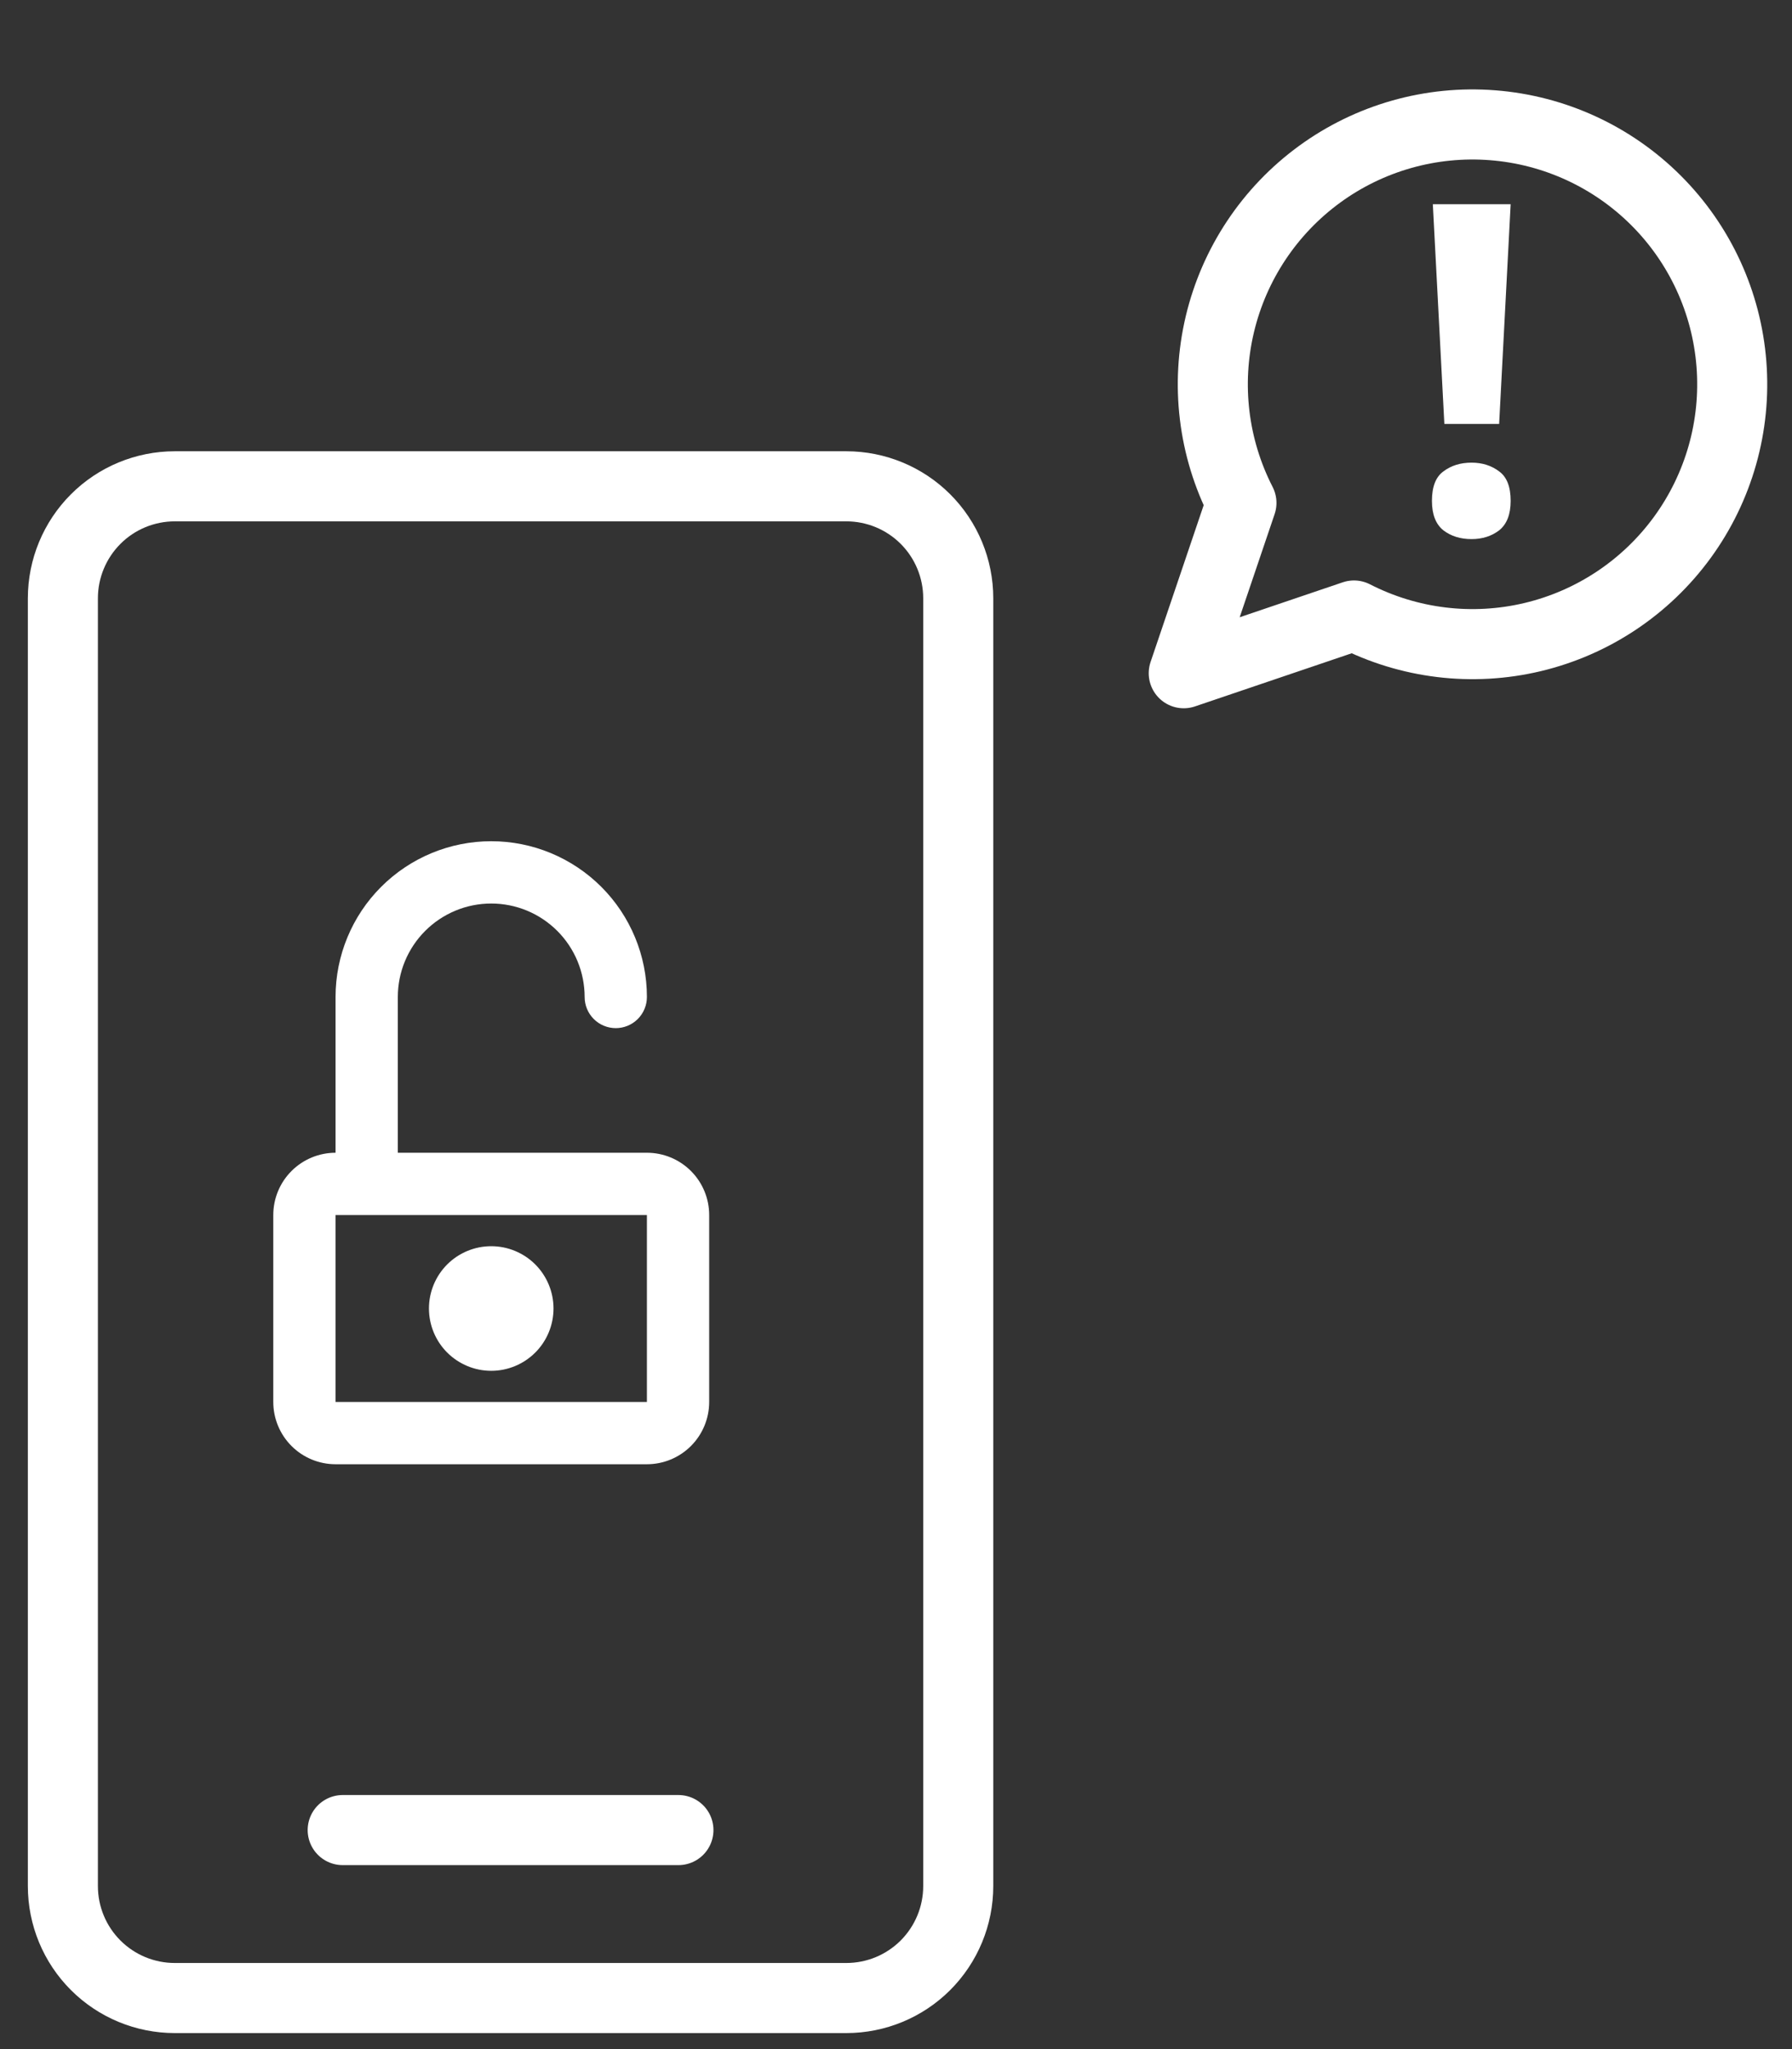 <svg width="56" height="64" viewBox="0 0 56 64" fill="none" xmlns="http://www.w3.org/2000/svg">
<rect x="0" y="0" width="56" height="64" fill="#333333" stroke="none"/>
<path d="M10.709 57.159H21.201M26.448 15.189C27.375 15.189 28.265 15.557 28.921 16.213C29.577 16.869 29.945 17.759 29.945 18.686L29.945 58.908C29.945 59.836 29.576 60.725 28.921 61.381C28.265 62.037 27.375 62.405 26.447 62.405H5.462C4.535 62.405 3.645 62.037 2.989 61.381C2.333 60.725 1.965 59.836 1.965 58.908L1.965 18.686C1.965 17.759 2.334 16.869 2.99 16.213C3.645 15.557 4.535 15.189 5.463 15.189H26.448Z" stroke="white" stroke-width="2.189" stroke-linecap="round" stroke-linejoin="round"/>
<path d="M10.486 37.95V43.787H20.216V37.95H10.486ZM18.27 31.139C18.27 30.756 18.194 30.376 18.048 30.022C17.901 29.668 17.686 29.346 17.415 29.075C17.144 28.804 16.822 28.589 16.468 28.442C16.114 28.295 15.734 28.22 15.351 28.22C14.967 28.22 14.588 28.295 14.234 28.442C13.88 28.589 13.558 28.804 13.287 29.075C13.016 29.346 12.801 29.668 12.654 30.022C12.507 30.376 12.432 30.756 12.432 31.139V36.004H20.216C20.732 36.004 21.227 36.209 21.592 36.574C21.957 36.938 22.162 37.434 22.162 37.95V43.787C22.162 44.303 21.957 44.798 21.592 45.163C21.227 45.528 20.732 45.733 20.216 45.733H10.486C9.97 45.733 9.475 45.528 9.11 45.163C8.745 44.798 8.54 44.303 8.54 43.787V37.95C8.54 37.434 8.745 36.938 9.11 36.574C9.475 36.209 9.97 36.004 10.486 36.004V31.139C10.486 29.849 10.998 28.611 11.911 27.699C12.823 26.787 14.061 26.274 15.351 26.274C16.641 26.274 17.878 26.787 18.791 27.699C19.703 28.611 20.216 29.849 20.216 31.139C20.216 31.397 20.113 31.644 19.931 31.827C19.748 32.009 19.501 32.112 19.243 32.112C18.985 32.112 18.737 32.009 18.555 31.827C18.372 31.644 18.27 31.397 18.27 31.139ZM15.351 42.815C14.835 42.815 14.34 42.609 13.975 42.245C13.61 41.88 13.405 41.385 13.405 40.868C13.405 40.352 13.61 39.858 13.975 39.492C14.34 39.128 14.835 38.923 15.351 38.923C15.867 38.923 16.362 39.128 16.727 39.492C17.092 39.858 17.297 40.352 17.297 40.868C17.297 41.385 17.092 41.88 16.727 42.245C16.362 42.609 15.867 42.815 15.351 42.815Z" fill="white"/>
<path d="M46.848 13.241H45.136L44.776 6.378H47.208L46.848 13.241ZM44.748 15.644C44.748 15.203 44.867 14.896 45.107 14.723C45.347 14.541 45.64 14.45 45.985 14.45C46.321 14.45 46.608 14.541 46.848 14.723C47.088 14.896 47.208 15.203 47.208 15.644C47.208 16.066 47.088 16.373 46.848 16.565C46.608 16.747 46.321 16.838 45.985 16.838C45.64 16.838 45.347 16.747 45.107 16.565C44.867 16.373 44.748 16.066 44.748 15.644Z" fill="white"/>
<path d="M42.312 19.224C44.033 20.106 46.013 20.346 47.895 19.898C49.776 19.45 51.436 18.345 52.575 16.782C53.714 15.219 54.258 13.3 54.107 11.371C53.957 9.443 53.123 7.632 51.755 6.264C50.387 4.896 48.576 4.062 46.647 3.912C44.719 3.761 42.8 4.304 41.237 5.443C39.674 6.583 38.569 8.242 38.121 10.124C37.673 12.006 37.912 13.986 38.795 15.707L36.992 21.027L42.312 19.224Z" stroke="white" stroke-width="2.189" stroke-linecap="round" stroke-linejoin="round"/>
</svg>
